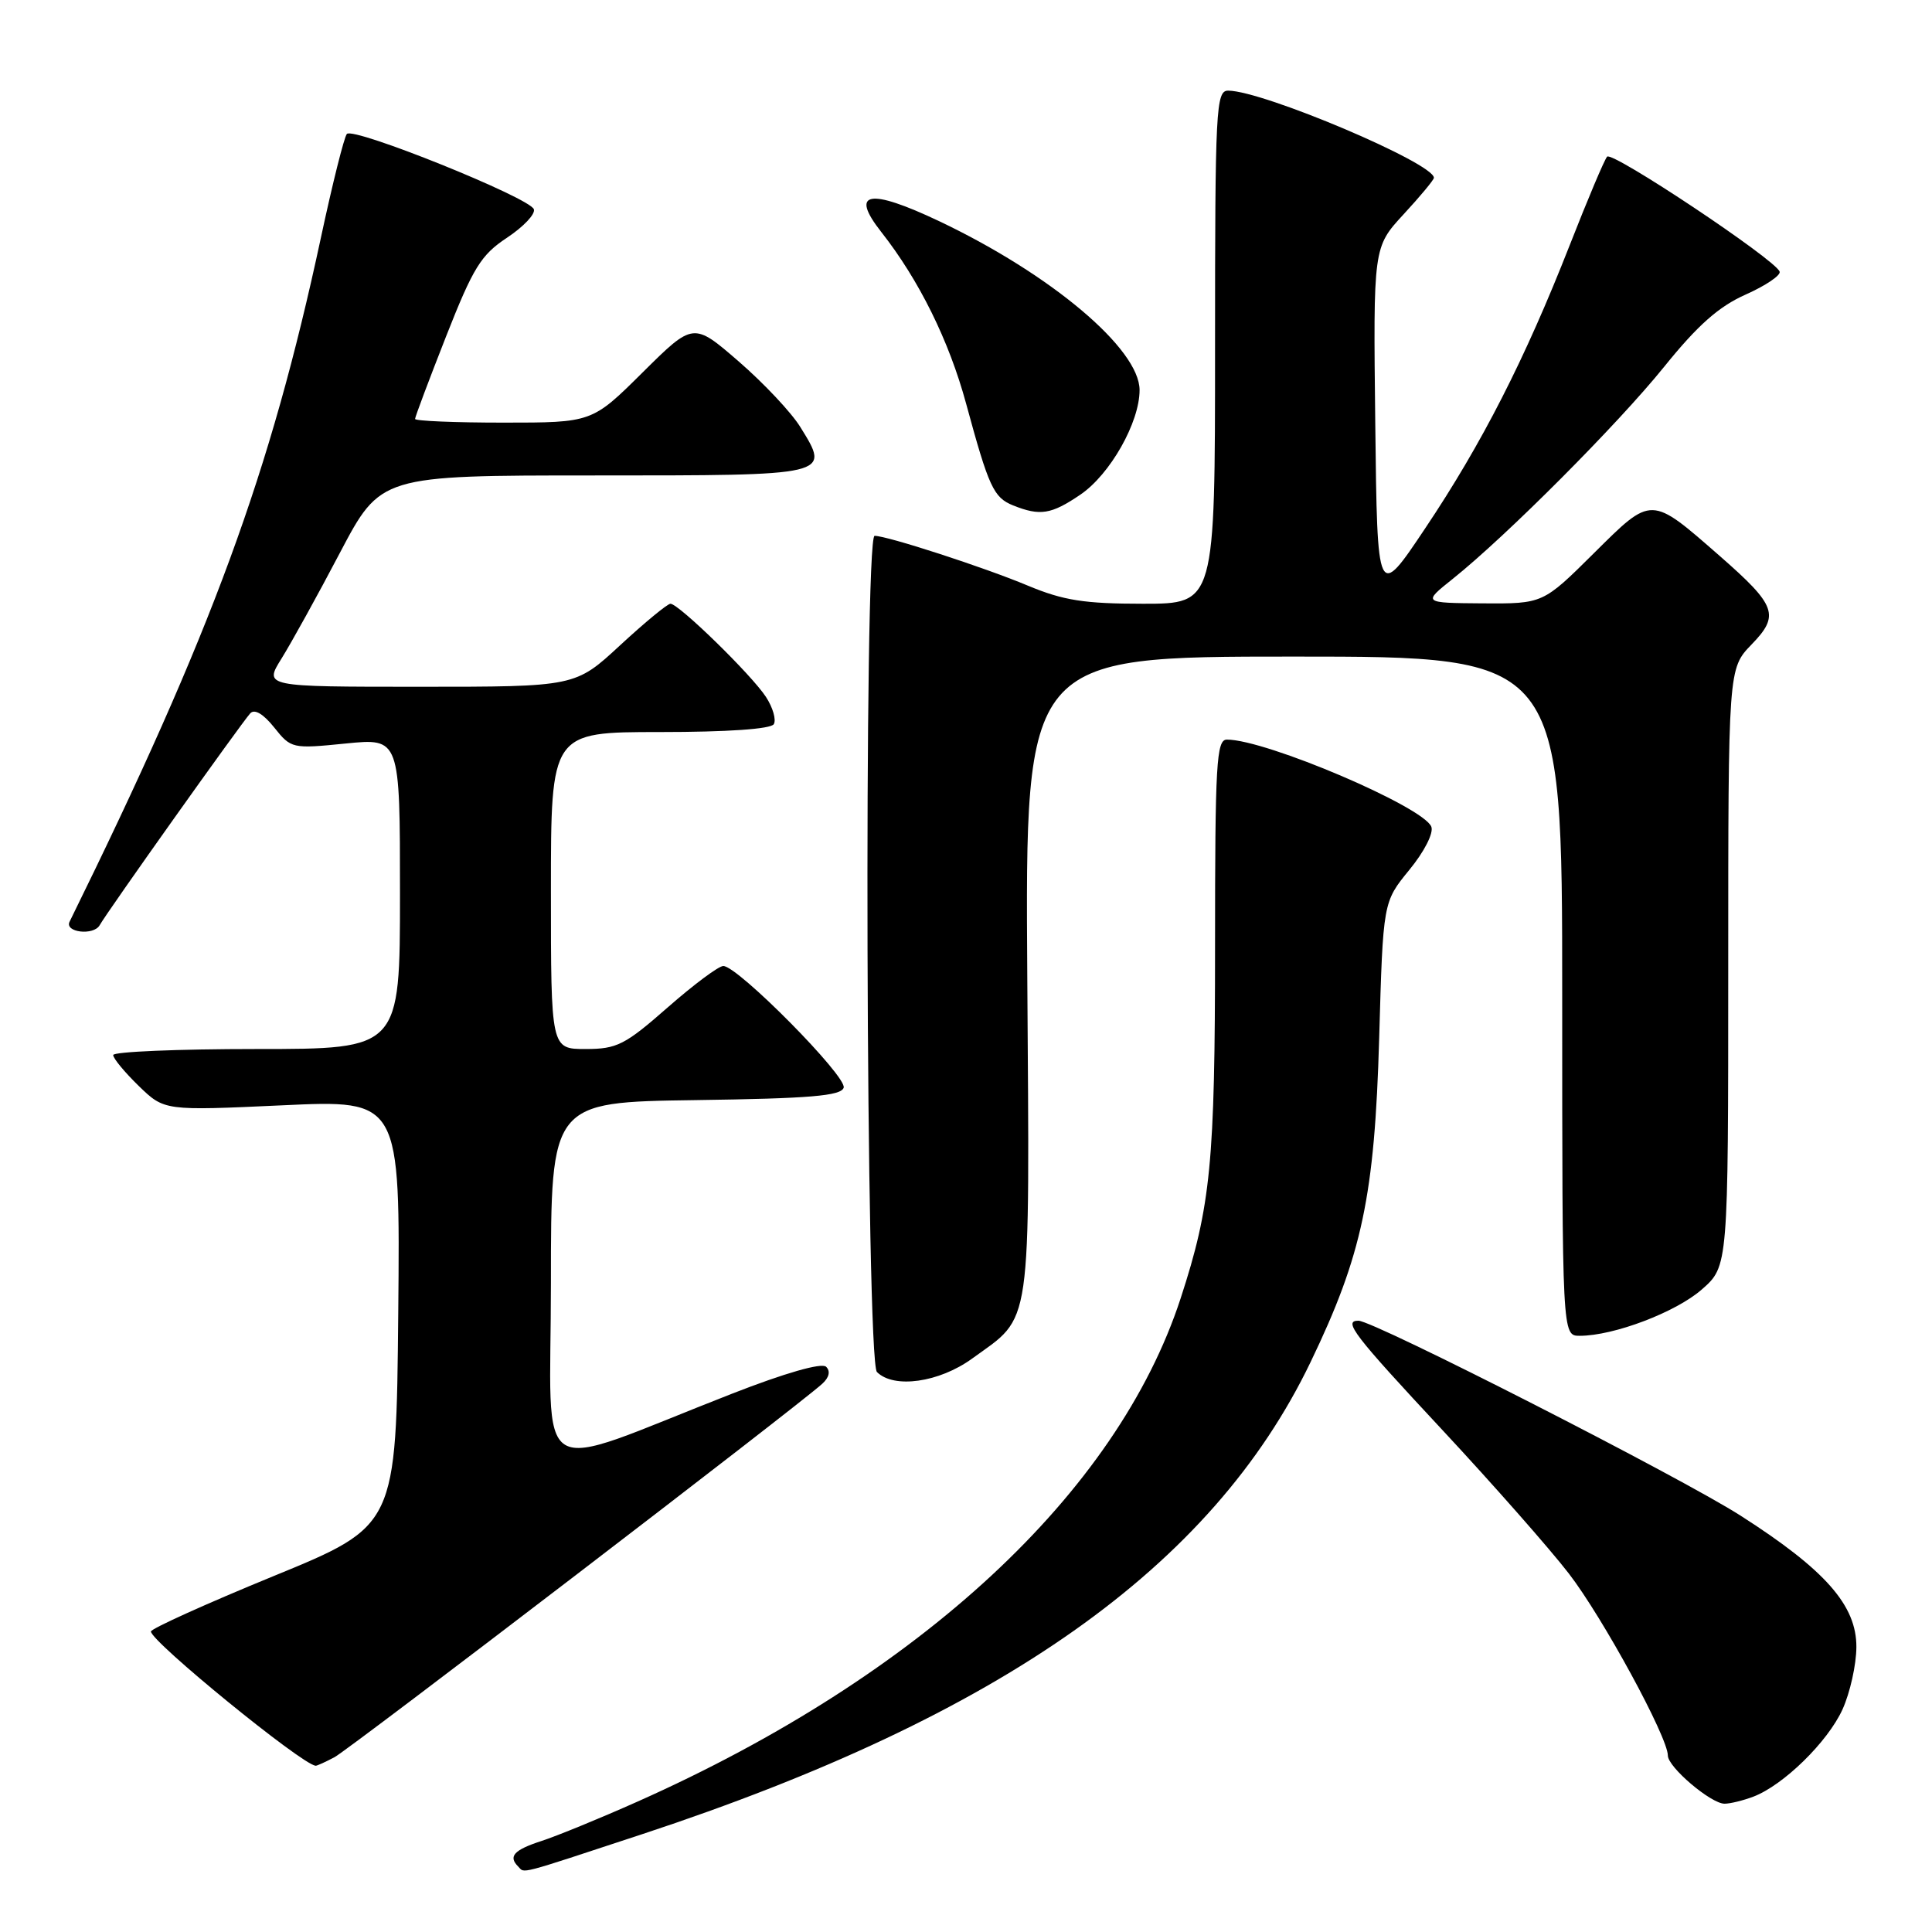 <?xml version="1.0" encoding="UTF-8" standalone="no"?>
<!DOCTYPE svg PUBLIC "-//W3C//DTD SVG 1.1//EN" "http://www.w3.org/Graphics/SVG/1.1/DTD/svg11.dtd" >
<svg xmlns="http://www.w3.org/2000/svg" xmlns:xlink="http://www.w3.org/1999/xlink" version="1.1" viewBox="0 0 256 256">
 <g >
 <path fill="currentColor"
d=" M 85.12 243.03 C 132.69 227.34 160.58 207.65 173.65 180.50 C 180.49 166.30 182.15 158.47 182.75 137.51 C 183.26 119.52 183.26 119.52 186.74 115.27 C 188.72 112.86 189.98 110.39 189.66 109.55 C 188.64 106.91 167.76 98.00 162.57 98.00 C 161.18 98.00 161.00 101.13 161.00 125.32 C 161.00 154.04 160.44 159.78 156.44 172.04 C 148.01 197.85 121.91 222.04 84.50 238.71 C 79.55 240.92 73.81 243.27 71.75 243.94 C 68.09 245.13 67.31 245.98 68.67 247.33 C 69.57 248.24 68.30 248.57 85.12 243.03 Z  M 232.32 238.07 C 236.32 236.55 242.18 230.81 244.14 226.51 C 245.14 224.30 245.97 220.59 245.98 218.25 C 246.01 212.73 241.89 208.04 230.68 200.86 C 222.79 195.79 182.03 175.00 180.00 175.00 C 177.93 175.00 179.34 176.84 191.14 189.50 C 197.80 196.65 205.33 205.20 207.87 208.49 C 212.37 214.32 221.00 230.18 221.00 232.62 C 221.00 234.15 226.71 239.00 228.51 239.00 C 229.26 239.00 230.97 238.58 232.32 238.07 Z  M 44.32 232.84 C 46.37 231.74 105.82 186.23 108.96 183.35 C 109.88 182.51 110.06 181.68 109.46 181.10 C 108.87 180.54 104.04 181.92 97.00 184.67 C 69.98 195.22 73.00 197.07 73.00 169.98 C 73.00 146.04 73.00 146.04 92.17 145.77 C 107.34 145.56 111.43 145.21 111.79 144.13 C 112.28 142.67 97.77 128.00 95.84 128.00 C 95.22 128.00 91.90 130.48 88.46 133.50 C 82.81 138.46 81.74 139.00 77.60 139.00 C 73.00 139.00 73.00 139.00 73.00 118.00 C 73.00 97.00 73.00 97.00 87.44 97.00 C 96.40 97.00 102.13 96.60 102.53 95.96 C 102.88 95.38 102.41 93.75 101.49 92.34 C 99.56 89.39 89.93 80.00 88.84 80.00 C 88.44 80.00 85.44 82.48 82.17 85.50 C 76.23 91.00 76.23 91.00 55.60 91.00 C 34.97 91.00 34.97 91.00 37.31 87.25 C 38.59 85.19 42.08 78.89 45.04 73.25 C 50.44 63.00 50.44 63.00 78.75 63.00 C 110.25 63.00 110.05 63.05 106.05 56.59 C 104.88 54.68 101.20 50.77 97.89 47.90 C 91.87 42.69 91.87 42.69 85.16 49.34 C 78.45 56.00 78.45 56.00 66.72 56.00 C 60.28 56.00 55.00 55.78 55.00 55.51 C 55.00 55.24 56.85 50.32 59.11 44.57 C 62.70 35.45 63.73 33.78 67.18 31.50 C 69.35 30.06 70.96 28.37 70.74 27.73 C 70.24 26.21 46.80 16.77 45.96 17.75 C 45.60 18.16 44.05 24.35 42.52 31.50 C 35.82 62.73 28.09 83.78 9.22 122.13 C 8.52 123.55 12.42 124.01 13.21 122.59 C 14.23 120.77 31.92 95.89 33.16 94.52 C 33.73 93.90 34.90 94.60 36.33 96.39 C 38.57 99.20 38.72 99.23 45.80 98.52 C 53.00 97.80 53.00 97.80 53.00 118.40 C 53.00 139.00 53.00 139.00 34.00 139.00 C 23.55 139.00 15.00 139.36 15.00 139.80 C 15.00 140.25 16.53 142.09 18.39 143.90 C 21.78 147.18 21.78 147.18 37.41 146.46 C 53.03 145.73 53.03 145.73 52.77 173.96 C 52.50 202.18 52.50 202.18 36.25 208.84 C 27.32 212.50 20.01 215.81 20.00 216.18 C 20.00 217.51 39.96 233.79 41.82 233.97 C 41.99 233.99 43.11 233.48 44.32 232.84 Z  M 128.81 180.02 C 136.83 174.21 136.43 176.98 136.12 129.37 C 135.84 87.00 135.84 87.00 171.42 87.00 C 207.00 87.00 207.00 87.00 207.00 132.00 C 207.00 177.00 207.00 177.00 209.32 177.00 C 213.84 177.00 222.08 173.87 225.51 170.85 C 229.00 167.79 229.00 167.79 229.00 128.19 C 229.00 88.60 229.00 88.60 232.09 85.40 C 235.85 81.53 235.39 80.25 227.91 73.70 C 218.67 65.62 218.93 65.63 211.19 73.31 C 204.45 80.00 204.45 80.00 196.47 79.95 C 188.50 79.89 188.50 79.89 192.50 76.70 C 199.64 70.99 214.35 56.23 220.50 48.61 C 224.95 43.09 227.74 40.62 231.31 39.03 C 233.96 37.85 235.99 36.48 235.81 35.99 C 235.26 34.40 213.61 19.98 212.95 20.76 C 212.59 21.16 210.36 26.45 207.99 32.50 C 202.06 47.61 196.36 58.79 188.85 70.00 C 182.50 79.50 182.50 79.50 182.23 56.13 C 181.96 32.76 181.96 32.76 185.98 28.40 C 188.19 26.01 190.00 23.83 190.00 23.56 C 190.00 21.62 167.42 12.05 162.75 12.01 C 161.12 12.00 161.00 14.28 161.00 46.00 C 161.00 80.00 161.00 80.00 151.47 80.00 C 143.68 80.00 140.90 79.56 136.22 77.61 C 130.46 75.19 117.56 71.00 115.89 71.00 C 114.44 71.00 114.74 180.34 116.20 181.80 C 118.44 184.04 124.44 183.19 128.81 180.02 Z  M 143.16 65.54 C 147.10 62.86 151.00 55.97 151.00 51.69 C 151.00 46.23 139.29 36.36 124.45 29.31 C 115.13 24.89 112.55 25.38 116.78 30.75 C 121.78 37.11 125.75 45.14 128.02 53.50 C 131.02 64.55 131.66 65.93 134.24 66.97 C 137.82 68.40 139.29 68.17 143.16 65.54 Z "/>
</g>
</svg>
